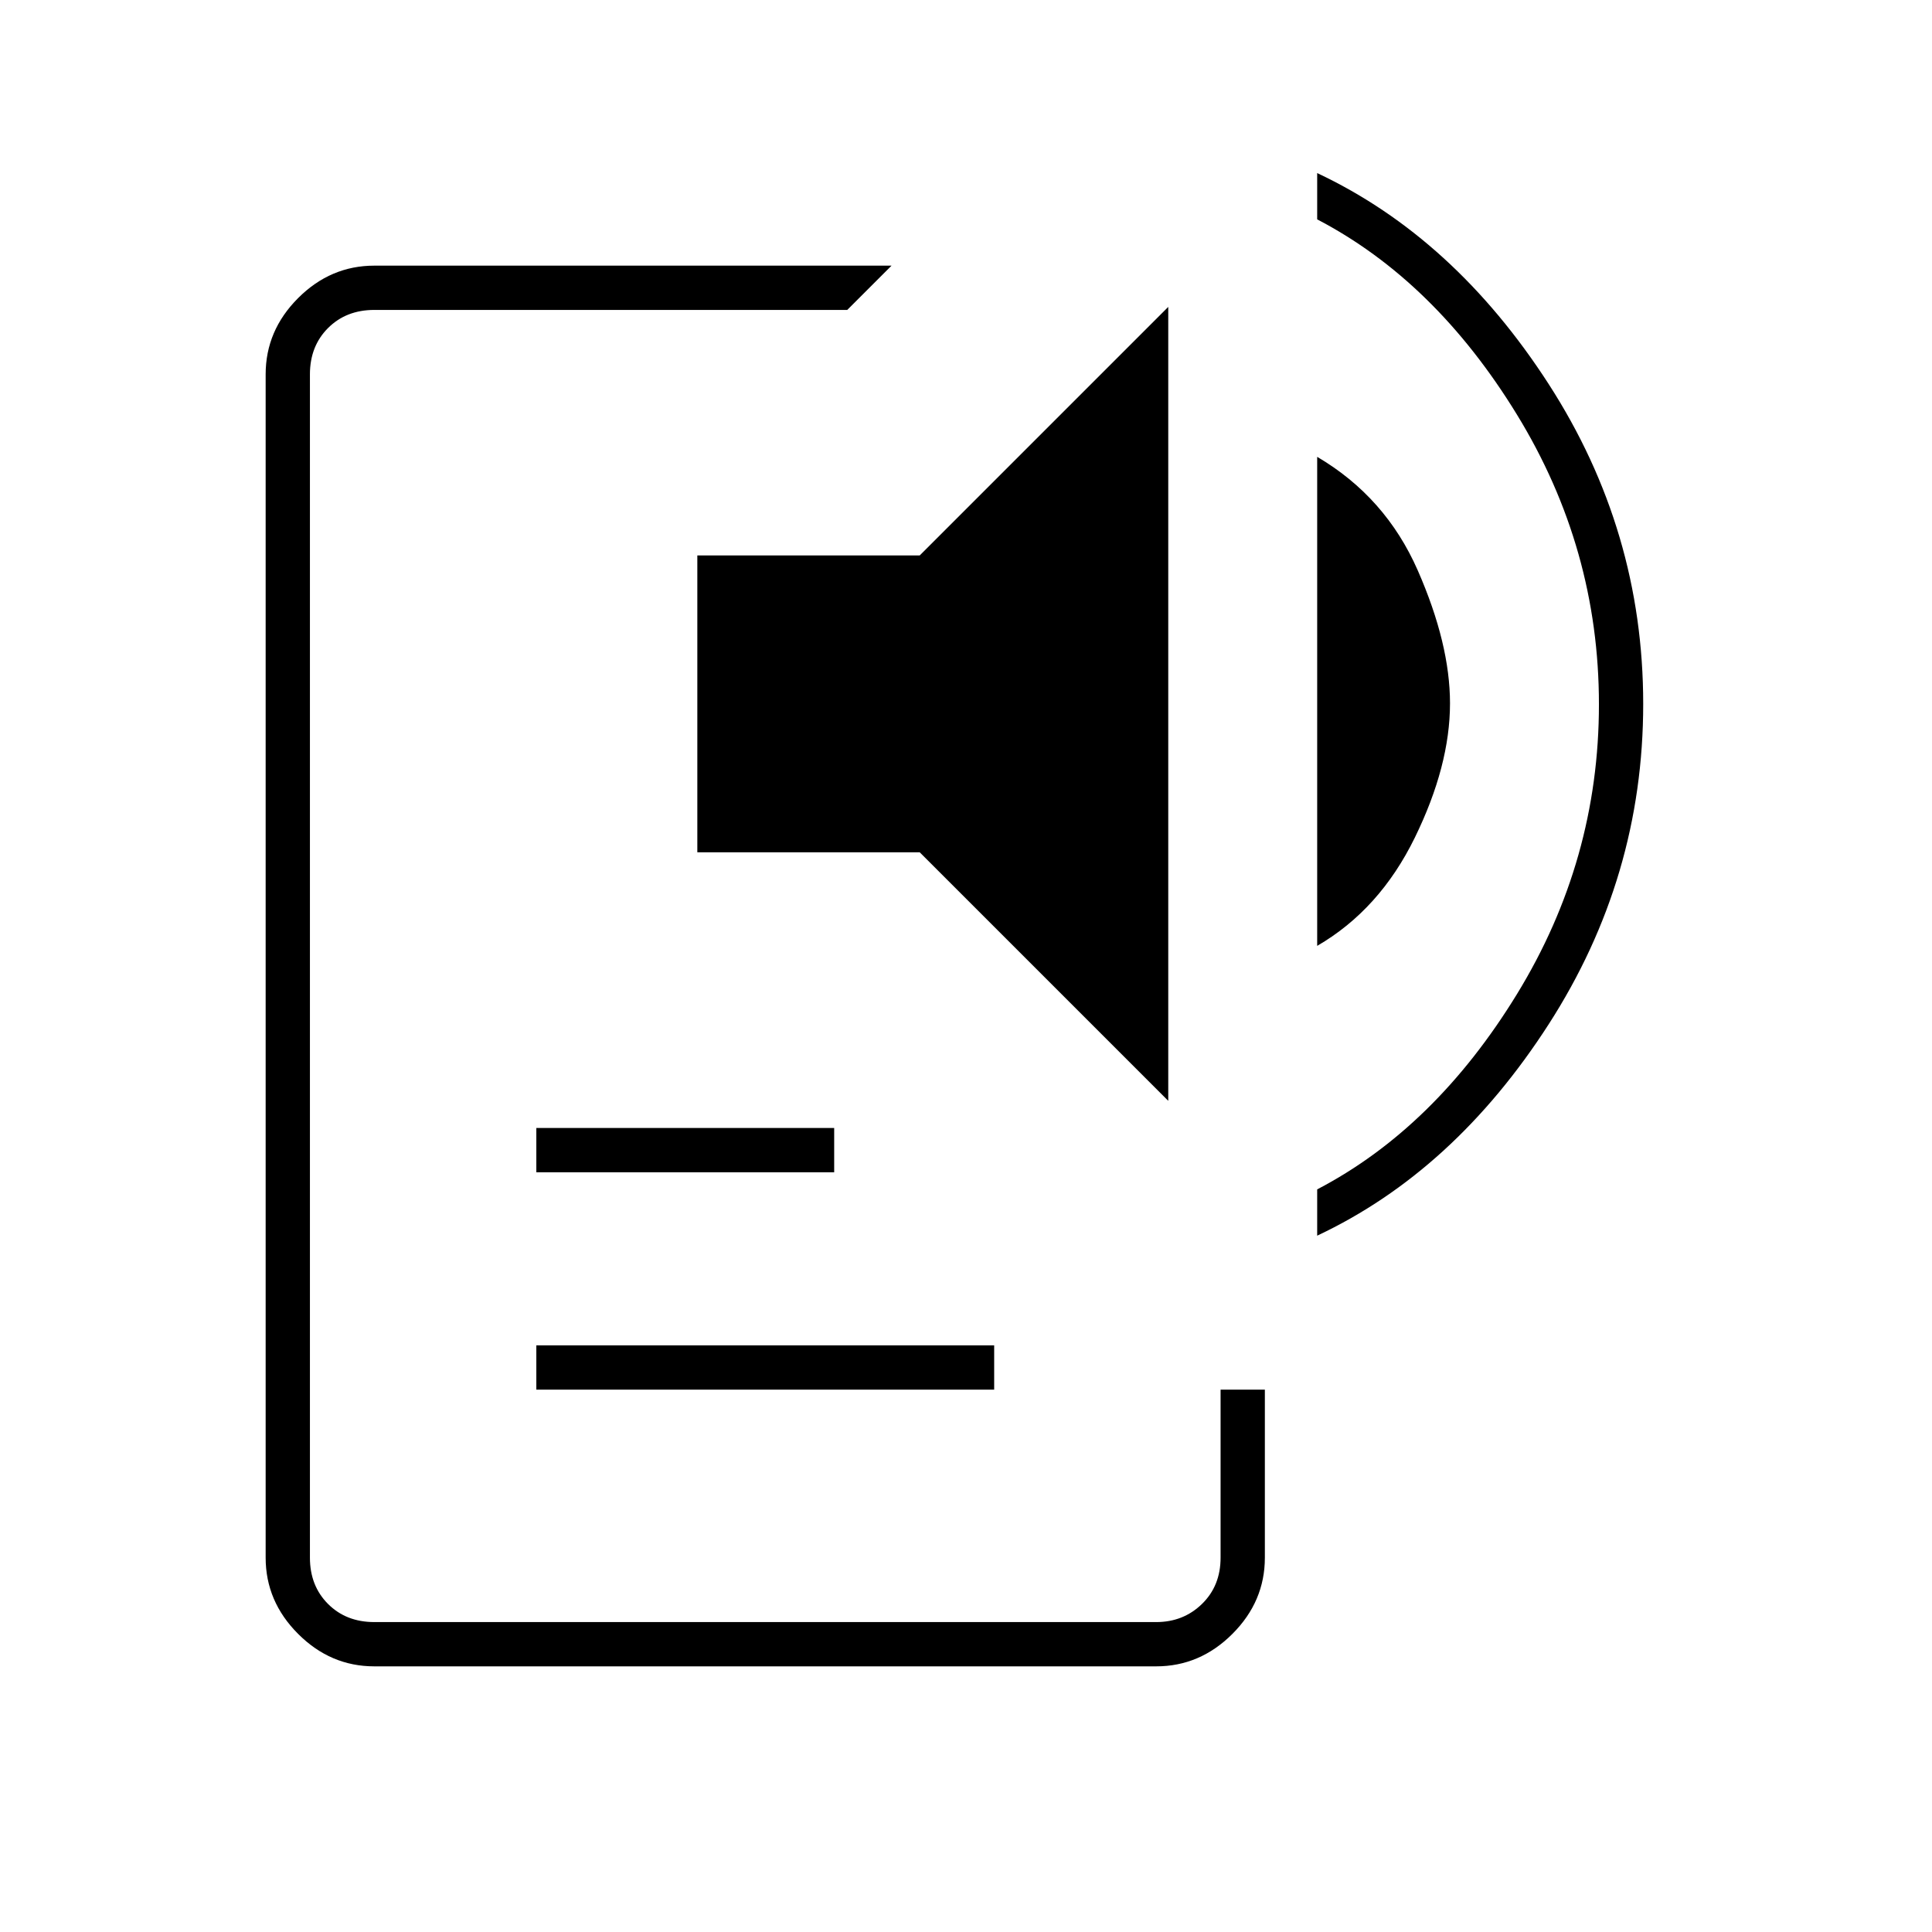 <svg xmlns="http://www.w3.org/2000/svg" height="48" viewBox="0 -960 960 960" width="48"><path d="M186-132q-21.75 0-37.87-16.13Q132-164.25 132-186v-588q0-21.75 16.13-37.88Q164.25-828 186-828h257l-22 22H186q-14 0-23 9t-9 23v588q0 14 9 23t23 9h388.5q13.5 0 22.75-9t9.25-23v-83.5h22v83.5q0 21.75-16.12 37.87Q596.25-132 574.5-132H186Zm80.5-137.5v-22H494v22H266.5Zm0-108v-22h148v22h-148Zm314-35.5L457-536.5H346.5V-684H457l123.5-123.5V-413Zm74-77v-243q34 20 50 56.48t16 66.02q0 31-17.5 66.75T654.5-490Zm0 144v-23q58.5-30.5 99.25-97t40.75-144q0-77.5-40.75-144t-99.25-97v-23q68 32 115 104.8t47 159q0 86.2-47 159.2-47 73-115 105Z"/></svg>